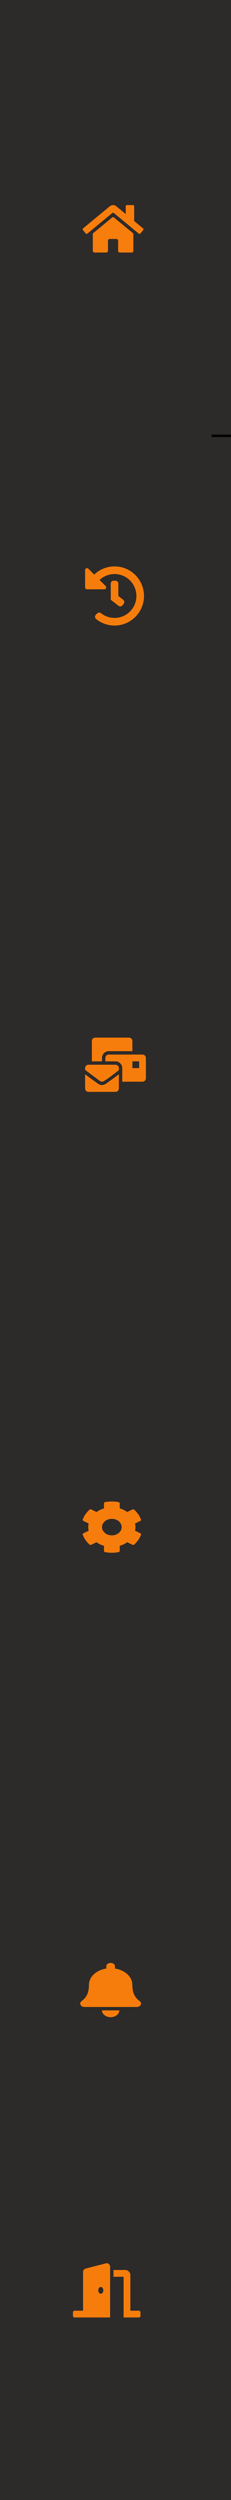 <svg width="95" height="1024" viewBox="0 0 95 1024" fill="none" xmlns="http://www.w3.org/2000/svg">
<g clip-path="url(#clip0_1_6)">
<rect width="95" height="1024" fill="#2D2A2A"/>
<path d="M46.169 89.044L38.167 95.635V102.748C38.167 102.932 38.24 103.109 38.371 103.239C38.501 103.369 38.678 103.442 38.862 103.442L43.725 103.43C43.909 103.429 44.085 103.355 44.214 103.225C44.344 103.095 44.416 102.919 44.416 102.735V98.581C44.416 98.397 44.49 98.22 44.62 98.09C44.75 97.96 44.927 97.887 45.111 97.887H47.889C48.073 97.887 48.249 97.96 48.38 98.09C48.51 98.22 48.583 98.397 48.583 98.581V102.732C48.583 102.824 48.601 102.914 48.635 102.999C48.67 103.083 48.721 103.16 48.786 103.225C48.85 103.289 48.927 103.341 49.011 103.376C49.096 103.411 49.186 103.429 49.278 103.429L54.139 103.442C54.324 103.442 54.5 103.369 54.631 103.239C54.761 103.109 54.834 102.932 54.834 102.748V95.63L46.834 89.044C46.739 88.968 46.622 88.927 46.502 88.927C46.381 88.927 46.264 88.968 46.169 89.044ZM58.81 93.523L55.181 90.533V84.521C55.181 84.383 55.126 84.25 55.029 84.153C54.931 84.055 54.798 84 54.66 84H52.23C52.092 84 51.959 84.055 51.861 84.153C51.764 84.25 51.709 84.383 51.709 84.521V87.672L47.823 84.475C47.45 84.168 46.982 84.001 46.499 84.001C46.016 84.001 45.548 84.168 45.176 84.475L34.189 93.523C34.136 93.567 34.093 93.621 34.061 93.681C34.029 93.742 34.009 93.808 34.002 93.876C33.996 93.944 34.003 94.013 34.023 94.078C34.043 94.143 34.076 94.204 34.12 94.257L35.226 95.602C35.27 95.655 35.323 95.699 35.384 95.731C35.444 95.763 35.511 95.784 35.579 95.79C35.647 95.797 35.716 95.79 35.781 95.77C35.847 95.75 35.907 95.717 35.96 95.673L46.169 87.264C46.264 87.189 46.381 87.147 46.502 87.147C46.622 87.147 46.739 87.189 46.834 87.264L57.043 95.673C57.096 95.717 57.157 95.75 57.222 95.77C57.288 95.79 57.356 95.797 57.424 95.79C57.492 95.784 57.559 95.764 57.619 95.732C57.679 95.7 57.733 95.656 57.777 95.604L58.883 94.258C58.927 94.205 58.96 94.144 58.98 94.078C58.999 94.013 59.006 93.944 58.999 93.876C58.992 93.807 58.972 93.741 58.94 93.68C58.907 93.62 58.863 93.567 58.81 93.523Z" fill="#F77D0C"/>
<path d="M59.219 244.086C59.231 250.758 53.79 256.214 47.118 256.219C44.237 256.221 41.59 255.216 39.51 253.538C38.969 253.101 38.928 252.29 39.42 251.799L39.97 251.249C40.39 250.828 41.062 250.782 41.527 251.152C43.06 252.368 44.999 253.094 47.109 253.094C52.075 253.094 56.094 249.075 56.094 244.109C56.094 239.143 52.075 235.125 47.109 235.125C44.726 235.125 42.561 236.051 40.954 237.563L43.432 240.041C43.924 240.533 43.575 241.375 42.88 241.375H35.781C35.35 241.375 35 241.025 35 240.594V233.495C35 232.799 35.842 232.451 36.334 232.943L38.744 235.354C40.918 233.276 43.865 232 47.109 232C53.79 232 59.206 237.409 59.219 244.086ZM50.385 247.933L50.865 247.317C51.262 246.806 51.17 246.069 50.659 245.672L48.672 244.126V239.031C48.672 238.384 48.147 237.859 47.5 237.859H46.719C46.072 237.859 45.547 238.384 45.547 239.031V245.655L48.741 248.139C49.252 248.536 49.988 248.444 50.385 247.933Z" fill="#F67D0C"/>
<path d="M41.944 444.444C40.833 444.444 39.722 443.472 39.167 443.056C36.389 441.111 35.556 440.417 35 440V445.833C35 446.6 35.622 447.222 36.389 447.222H47.5C48.267 447.222 48.889 446.6 48.889 445.833V440C48.333 440.417 47.5 441.111 44.722 443.056C44.167 443.472 43.056 444.444 41.944 444.444ZM47.5 436.111H36.389C35.622 436.111 35 436.733 35 437.5V438.194C36.111 439.028 35.972 439.028 40 441.944C40.417 442.222 41.25 443.056 41.944 443.056C42.639 443.056 43.472 442.222 43.889 442.083C47.917 439.167 47.778 439.167 48.889 438.333V437.5C48.889 436.733 48.267 436.111 47.5 436.111ZM58.611 431.944H44.722C43.955 431.944 43.333 432.566 43.333 433.333V434.722H47.5C48.941 434.722 50.13 435.826 50.265 437.232L50.278 437.222V443.056H58.611C59.378 443.056 60 442.434 60 441.667V433.333C60 432.566 59.378 431.944 58.611 431.944ZM57.222 437.5H54.444V434.722H57.222V437.5ZM41.944 433.333C41.944 431.802 43.191 430.556 44.722 430.556H54.444V426.389C54.444 425.622 53.822 425 53.056 425H39.167C38.4 425 37.778 425.622 37.778 426.389V434.722H41.944V433.333Z" fill="#F67D0C"/>
<path d="M57.694 628.023L55.54 626.982C55.758 626 55.758 624.992 55.54 624.01L57.694 622.968C57.941 622.85 58.052 622.604 57.971 622.375C57.41 620.868 56.455 619.505 55.207 618.37C55.014 618.197 54.701 618.154 54.459 618.273L52.305 619.314C51.401 618.662 50.359 618.158 49.232 617.828V615.749C49.232 615.512 49.035 615.305 48.757 615.254C46.902 614.907 45.002 614.924 43.237 615.254C42.959 615.305 42.762 615.512 42.762 615.749V617.832C41.64 618.167 40.599 618.671 39.689 619.319L37.541 618.277C37.293 618.158 36.985 618.197 36.793 618.374C35.544 619.505 34.589 620.868 34.028 622.38C33.942 622.608 34.058 622.854 34.306 622.972L36.459 624.014C36.242 624.996 36.242 626.004 36.459 626.986L34.306 628.028C34.058 628.146 33.947 628.392 34.028 628.62C34.589 630.128 35.544 631.491 36.793 632.626C36.985 632.799 37.298 632.842 37.541 632.723L39.694 631.681C40.599 632.333 41.64 632.837 42.767 633.168V635.251C42.767 635.488 42.965 635.695 43.242 635.746C45.097 636.093 46.998 636.076 48.762 635.746C49.04 635.695 49.237 635.488 49.237 635.251V633.168C50.359 632.833 51.401 632.329 52.31 631.681L54.464 632.723C54.711 632.842 55.02 632.803 55.212 632.626C56.46 631.495 57.416 630.132 57.977 628.62C58.052 628.387 57.941 628.142 57.694 628.023ZM45.997 628.883C43.768 628.883 41.954 627.363 41.954 625.496C41.954 623.629 43.768 622.109 45.997 622.109C48.226 622.109 50.041 623.629 50.041 625.496C50.041 627.363 48.226 628.883 45.997 628.883Z" fill="#F67D0C"/>
<path d="M45.5 826.22C47.471 826.22 49.07 824.977 49.07 823.442H41.93C41.93 824.977 43.529 826.22 45.5 826.22ZM57.52 819.723C56.441 818.822 54.424 817.467 54.424 813.027C54.424 809.655 51.384 806.955 47.285 806.293V805.389C47.285 804.622 46.486 804 45.5 804C44.514 804 43.715 804.622 43.715 805.389V806.293C39.616 806.955 36.576 809.655 36.576 813.027C36.576 817.467 34.559 818.822 33.48 819.723C33.146 820.003 32.997 820.337 33 820.665C33.006 821.377 33.724 822.054 34.791 822.054H56.209C57.276 822.054 57.994 821.377 58 820.665C58.003 820.337 57.854 820.002 57.52 819.723Z" fill="#F67D0C"/>
<path d="M57.081 946.442H53.609V931.924C53.609 930.74 52.674 929.777 51.526 929.777H46.665V932.555H50.831V949.22H57.081C57.464 949.22 57.775 948.909 57.775 948.526V947.137C57.775 946.753 57.464 946.442 57.081 946.442ZM43.551 927.044L35.218 929.202C34.6 929.363 34.166 929.938 34.166 930.599V946.442H30.694C30.311 946.442 30 946.753 30 947.137V948.526C30 948.909 30.311 949.22 30.694 949.22H45.276V928.44C45.276 927.503 44.427 926.816 43.551 927.044ZM41.457 939.499C40.882 939.499 40.416 938.877 40.416 938.11C40.416 937.343 40.882 936.721 41.457 936.721C42.032 936.721 42.499 937.343 42.499 938.11C42.499 938.877 42.032 939.499 41.457 939.499Z" fill="#F67D0C"/>
<line x1="87.001" y1="178.5" x2="1439" y2="181.493" stroke="black"/>
</g>
<defs>
<clipPath id="clip0_1_6">
<rect width="95" height="1024" fill="white"/>
</clipPath>
</defs>
</svg>
